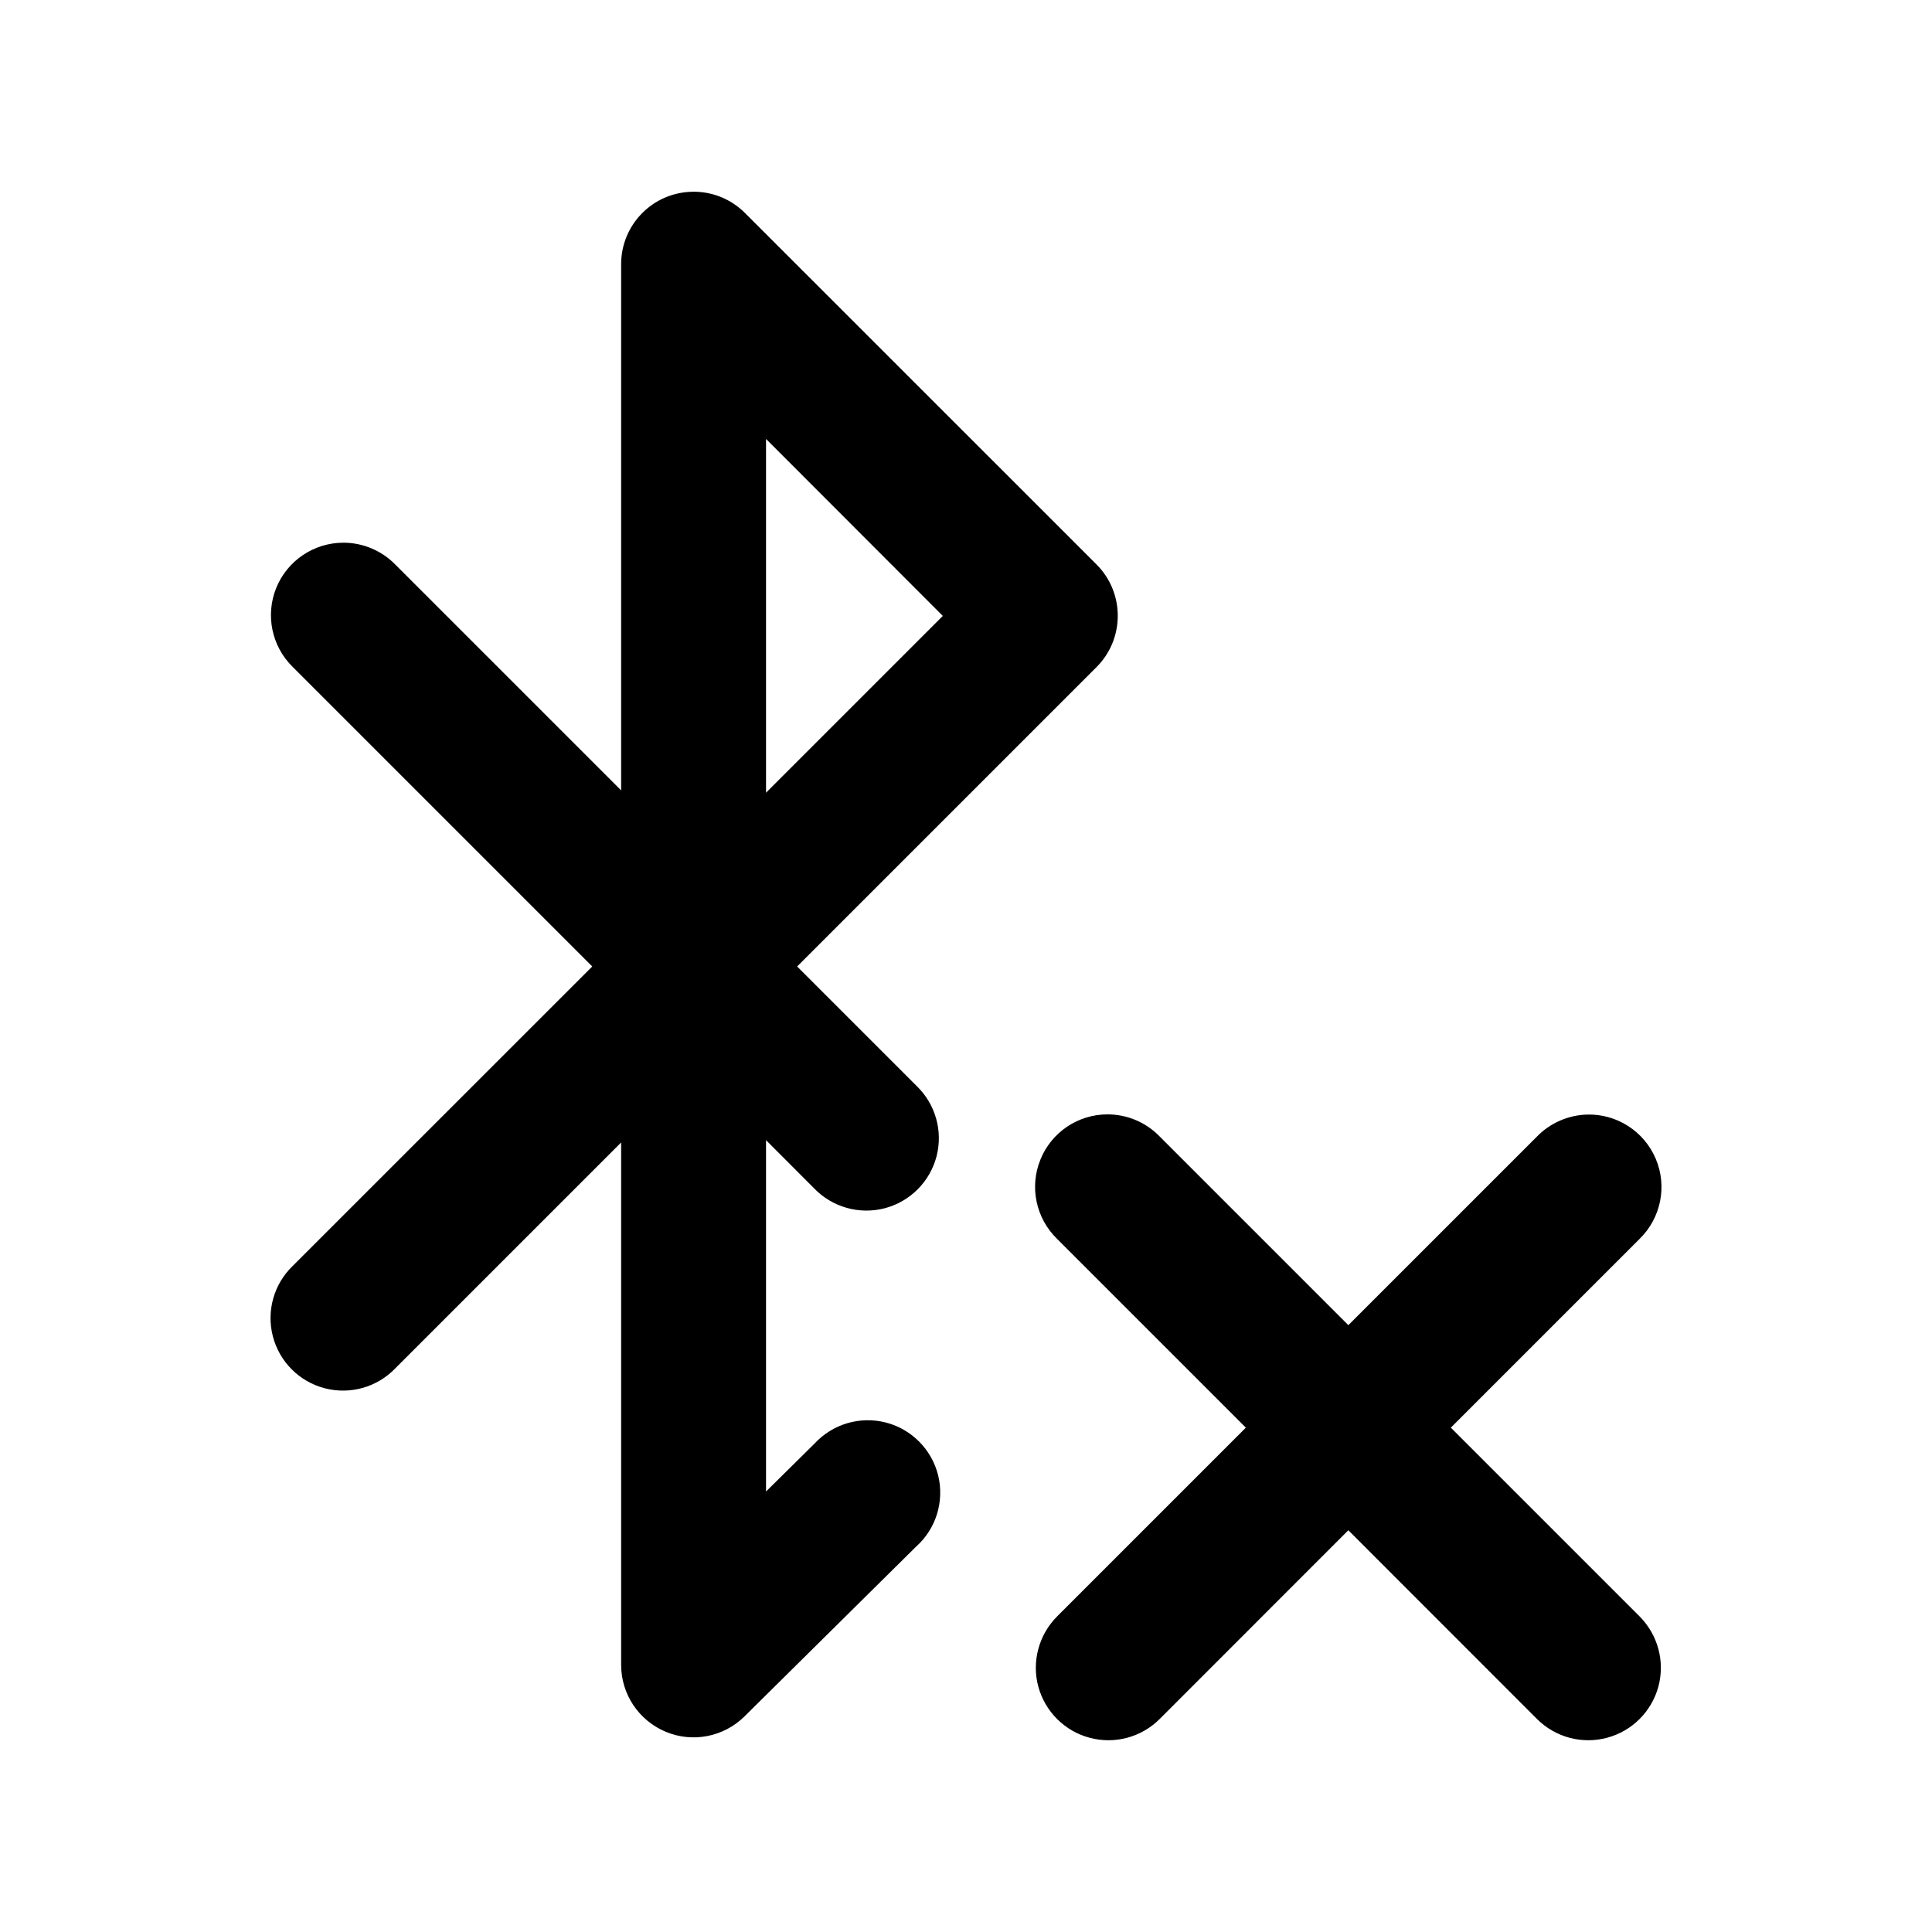 <?xml version="1.0" standalone="no"?><!-- Generator: Gravit.io --><svg xmlns="http://www.w3.org/2000/svg" xmlns:xlink="http://www.w3.org/1999/xlink" style="isolation:isolate" viewBox="0 0 20 20" width="20" height="20"><defs><clipPath id="_clipPath_VTBtVRGTWULR3Icoy0I2gsgXp8YbrshD"><rect width="20" height="20"/></clipPath></defs><g clip-path="url(#_clipPath_VTBtVRGTWULR3Icoy0I2gsgXp8YbrshD)"><path d=" M 12.897 14.779 L 10.943 12.825 C 10.724 12.612 10.655 12.288 10.77 12.005 C 10.884 11.721 11.159 11.536 11.465 11.536 L 11.465 11.536 C 11.668 11.536 11.863 11.618 12.004 11.764 L 13.958 13.718 L 15.912 11.764 C 16.048 11.625 16.233 11.544 16.428 11.538 C 16.737 11.529 17.019 11.711 17.14 11.995 C 17.261 12.28 17.194 12.609 16.973 12.825 L 15.019 14.779 L 16.973 16.733 C 17.162 16.923 17.237 17.199 17.168 17.458 C 17.098 17.717 16.896 17.92 16.637 17.989 C 16.378 18.059 16.102 17.985 15.912 17.796 L 13.958 15.841 L 12.004 17.796 C 11.814 17.985 11.538 18.059 11.279 17.989 C 11.02 17.92 10.818 17.717 10.748 17.458 C 10.679 17.199 10.754 16.923 10.943 16.733 L 12.897 14.779 Z  M 7.93 4.544 L 9.76 6.376 L 7.93 8.206 L 7.93 4.544 L 7.93 4.544 L 7.93 4.544 L 7.93 4.544 Z  M 6.43 8.182 L 6.43 2.735 C 6.43 2.325 6.758 1.992 7.168 1.985 L 7.168 1.985 C 7.371 1.981 7.567 2.06 7.711 2.204 L 11.352 5.844 C 11.644 6.137 11.644 6.612 11.352 6.905 L 8.252 10.005 L 9.488 11.241 C 9.684 11.429 9.763 11.708 9.695 11.971 C 9.626 12.234 9.421 12.439 9.158 12.508 C 8.895 12.576 8.616 12.497 8.428 12.302 L 7.93 11.803 L 7.93 15.44 L 8.432 14.944 C 8.619 14.741 8.903 14.657 9.171 14.726 C 9.438 14.795 9.646 15.006 9.712 15.274 C 9.777 15.543 9.69 15.826 9.484 16.01 L 7.707 17.768 C 7.492 17.981 7.17 18.044 6.891 17.927 C 6.612 17.81 6.43 17.538 6.43 17.235 L 6.43 11.827 L 4.092 14.165 C 3.904 14.361 3.624 14.44 3.361 14.371 C 3.099 14.303 2.893 14.097 2.825 13.835 C 2.756 13.572 2.835 13.292 3.031 13.104 L 6.131 10.005 L 3.031 6.905 C 2.813 6.692 2.745 6.368 2.86 6.085 C 2.975 5.803 3.25 5.618 3.555 5.618 C 3.757 5.618 3.951 5.7 4.092 5.844 L 6.43 8.182 L 6.43 8.182 L 6.43 8.182 Z " fill-rule="evenodd" fill="rgb(0,0,0)"/></g></svg>